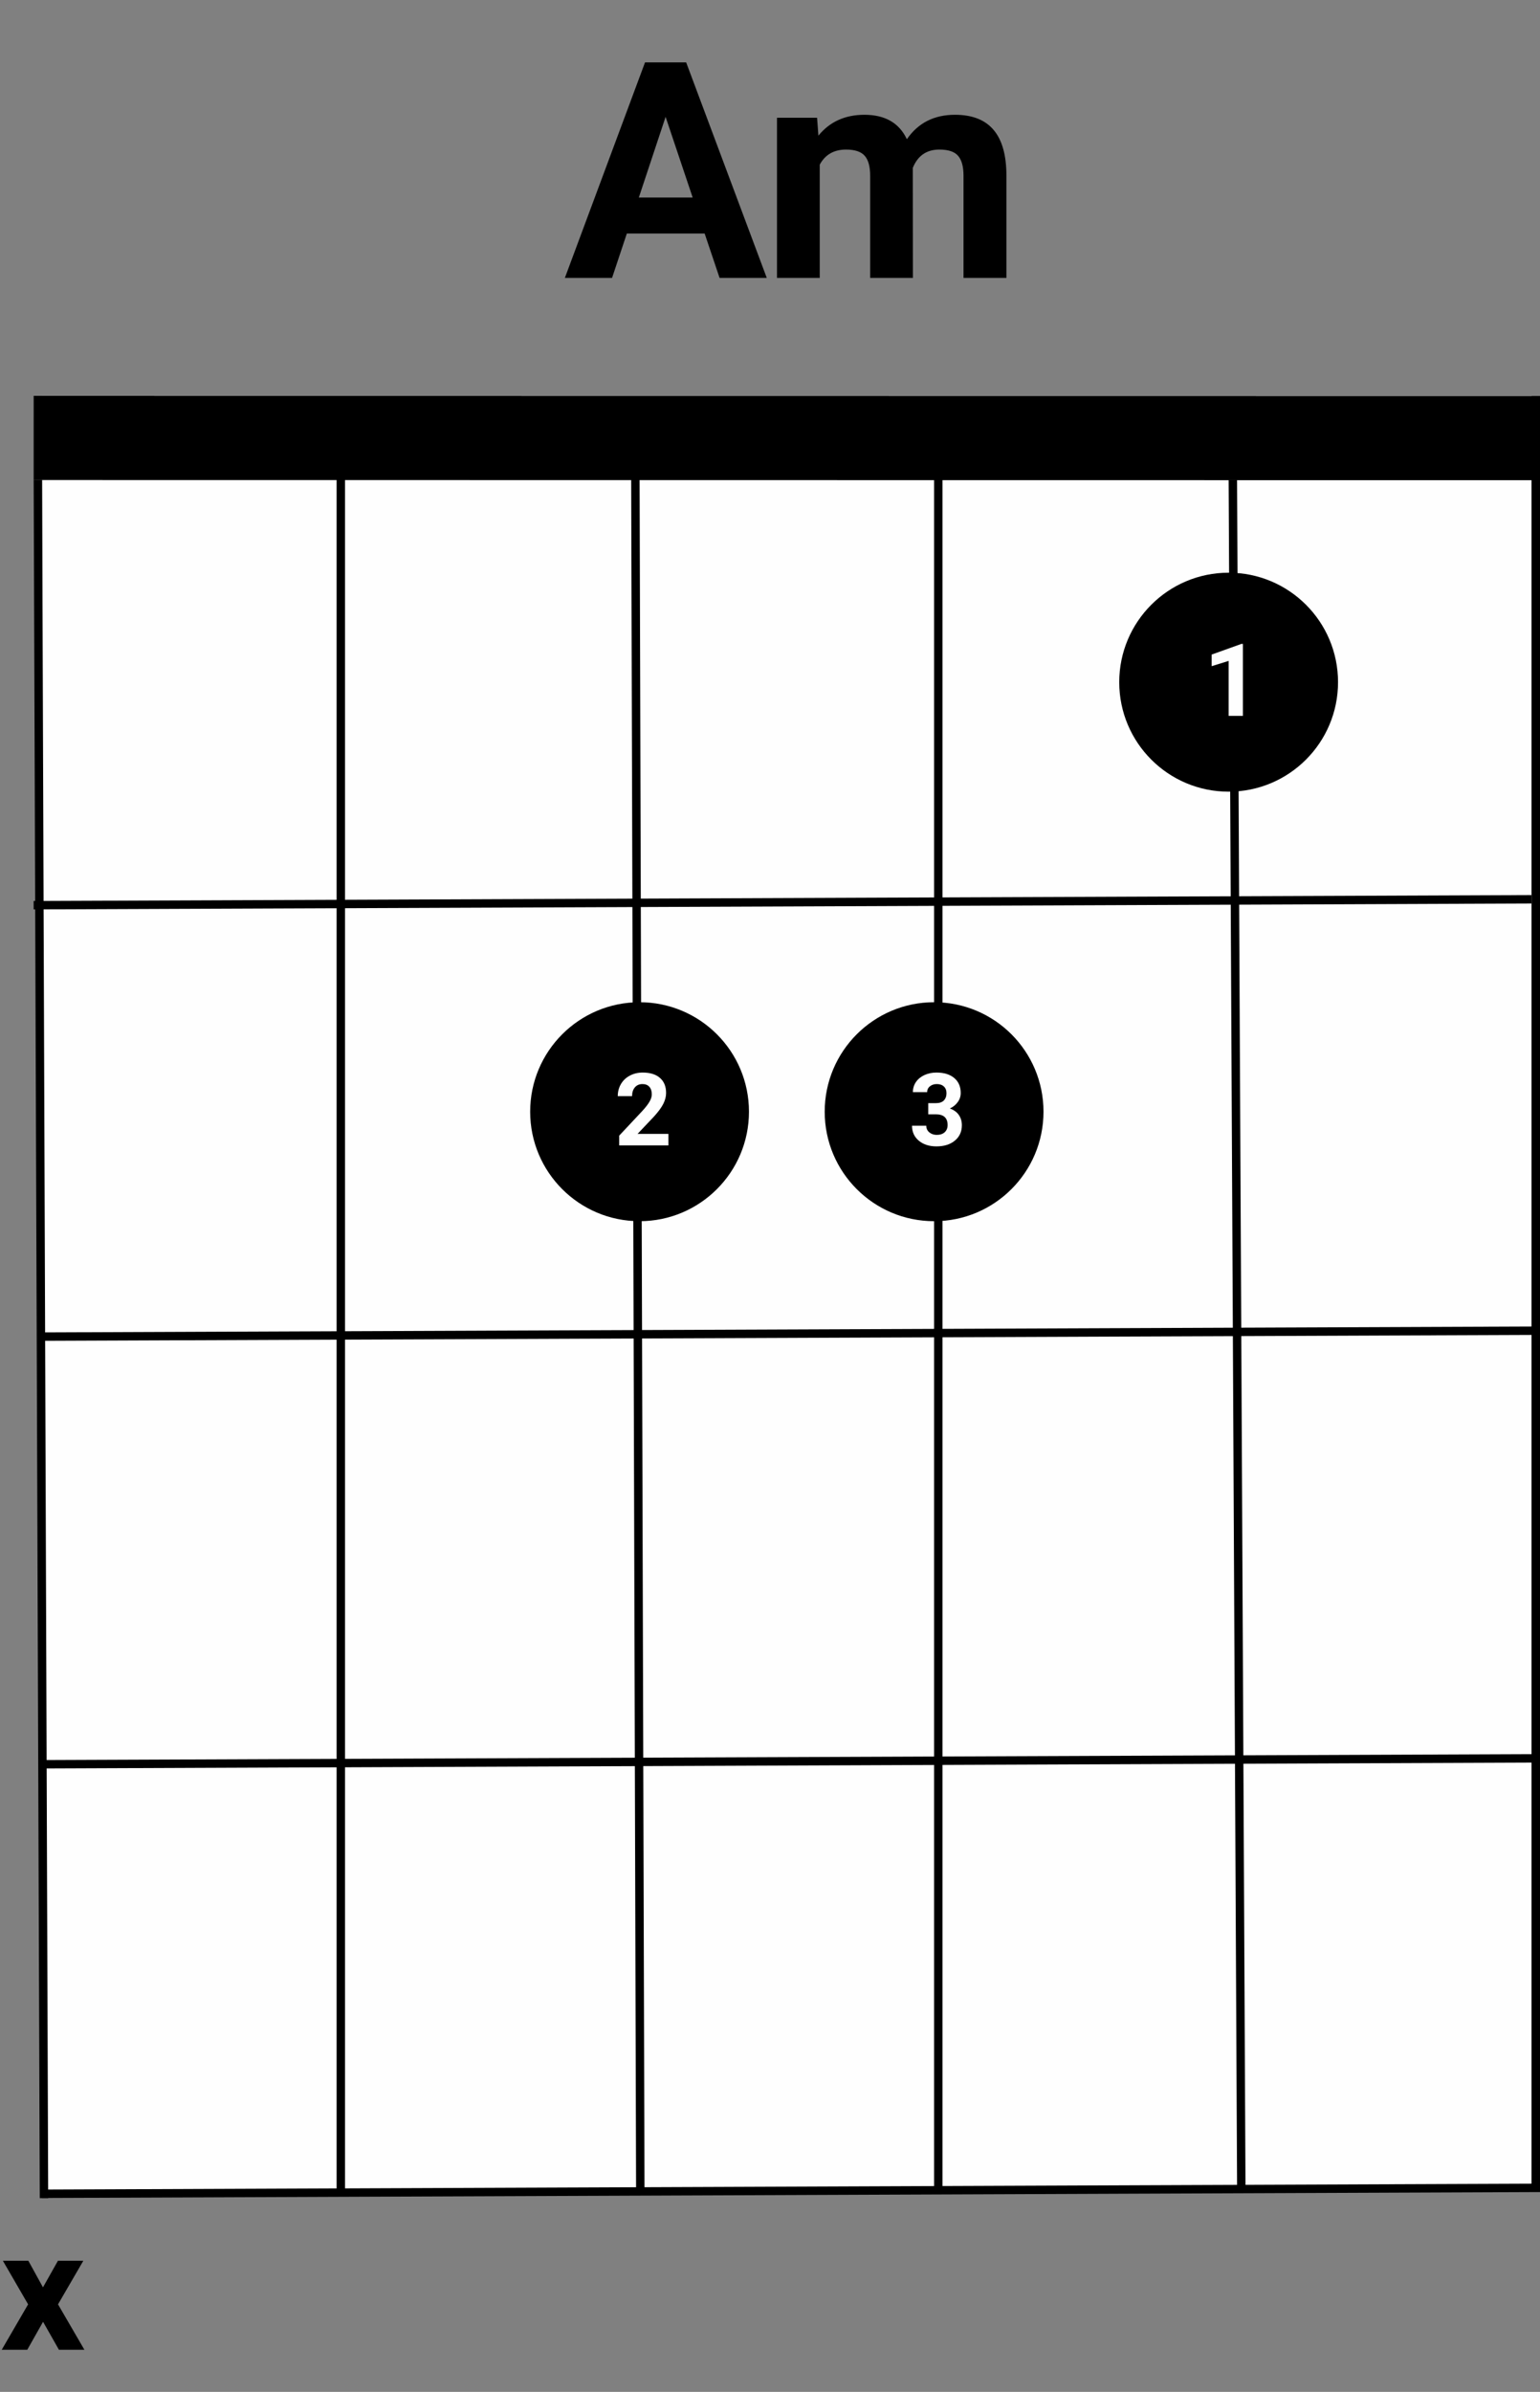 <svg width="183" height="284" viewBox="0 0 183 284" fill="none" xmlns="http://www.w3.org/2000/svg">
<rect x="0" y="0" width="183" height="284" fill="#808080" stroke="none"/>
<rect x="5" y="47" width="177" height="213" fill="#FEFEFE"/>
<line x1="4.001" y1="52" x2="183.001" y2="52.02" stroke="black" stroke-width="10"/>
<line x1="4.998" y1="260.48" x2="182.997" y2="259.777" stroke="black"/>
<line x1="4.998" y1="209.48" x2="182.997" y2="208.777" stroke="black"/>
<line x1="3.998" y1="107.48" x2="181.997" y2="106.777" stroke="black"/>
<path d="M5 158.704L182.999 158" stroke="black"/>
<line x1="146.5" y1="56.998" x2="147.505" y2="259.995" stroke="black"/>
<line x1="182.5" y1="56" x2="182.5" y2="260" stroke="black"/>
<line x1="4.5" y1="56.998" x2="5.226" y2="260.997" stroke="black"/>
<line x1="40.5" y1="56" x2="40.5" y2="260" stroke="black"/>
<line x1="75.5" y1="55.999" x2="76.086" y2="259.998" stroke="black"/>
<line x1="111.5" y1="55" x2="111.5" y2="260" stroke="black"/>
<path d="M5.107 271.588L6.885 268.434H9.902L6.895 273.609L10.029 279H7.002L5.117 275.68L3.242 279H0.205L3.34 273.609L0.342 268.434H3.369L5.107 271.588Z" fill="black"/>
<circle cx="146" cy="81" r="13" fill="black"/>
<path d="M147.693 85H146V78.473L143.979 79.1V77.723L147.512 76.457H147.693V85Z" fill="#FEFEFE"/>
<circle cx="76" cy="132" r="13" fill="black"/>
<path d="M79.428 136H73.58V134.84L76.34 131.898C76.719 131.484 76.998 131.123 77.178 130.814C77.361 130.506 77.453 130.213 77.453 129.936C77.453 129.557 77.357 129.26 77.166 129.045C76.975 128.826 76.701 128.717 76.346 128.717C75.963 128.717 75.66 128.85 75.438 129.115C75.219 129.377 75.109 129.723 75.109 130.152H73.41C73.41 129.633 73.533 129.158 73.779 128.729C74.029 128.299 74.381 127.963 74.834 127.721C75.287 127.475 75.801 127.352 76.375 127.352C77.254 127.352 77.936 127.562 78.42 127.984C78.908 128.406 79.152 129.002 79.152 129.771C79.152 130.193 79.043 130.623 78.824 131.061C78.606 131.498 78.231 132.008 77.699 132.59L75.76 134.635H79.428V136Z" fill="#FEFEFE"/>
<circle cx="111" cy="132" r="13" fill="black"/>
<path d="M110.303 130.984H111.205C111.635 130.984 111.953 130.877 112.16 130.662C112.367 130.447 112.471 130.162 112.471 129.807C112.471 129.463 112.367 129.195 112.16 129.004C111.957 128.812 111.676 128.717 111.316 128.717C110.992 128.717 110.721 128.807 110.502 128.986C110.283 129.162 110.174 129.393 110.174 129.678H108.48C108.48 129.232 108.6 128.834 108.838 128.482C109.08 128.127 109.416 127.85 109.846 127.65C110.279 127.451 110.756 127.352 111.275 127.352C112.178 127.352 112.885 127.568 113.396 128.002C113.908 128.432 114.164 129.025 114.164 129.783C114.164 130.174 114.045 130.533 113.807 130.861C113.568 131.189 113.256 131.441 112.869 131.617C113.35 131.789 113.707 132.047 113.941 132.391C114.18 132.734 114.299 133.141 114.299 133.609C114.299 134.367 114.021 134.975 113.467 135.432C112.916 135.889 112.186 136.117 111.275 136.117C110.424 136.117 109.727 135.893 109.184 135.443C108.645 134.994 108.375 134.4 108.375 133.662H110.068C110.068 133.982 110.188 134.244 110.426 134.447C110.668 134.65 110.965 134.752 111.316 134.752C111.719 134.752 112.033 134.646 112.26 134.436C112.49 134.221 112.605 133.938 112.605 133.586C112.605 132.734 112.137 132.309 111.199 132.309H110.303V130.984Z" fill="#FEFEFE"/>
<path d="M83.734 27.727H74.488L72.731 33H67.123L76.65 7.406H81.537L91.117 33H85.51L83.734 27.727ZM75.912 23.455H82.311L79.094 13.875L75.912 23.455ZM97.094 13.98L97.252 16.107C98.6 14.455 100.422 13.629 102.719 13.629C105.168 13.629 106.85 14.596 107.764 16.529C109.1 14.596 111.004 13.629 113.477 13.629C115.539 13.629 117.074 14.232 118.082 15.44C119.09 16.635 119.594 18.439 119.594 20.854V33H114.496V20.871C114.496 19.793 114.285 19.008 113.863 18.516C113.441 18.012 112.697 17.76 111.631 17.76C110.107 17.76 109.053 18.486 108.467 19.939L108.484 33H103.404V20.889C103.404 19.787 103.188 18.99 102.754 18.498C102.32 18.006 101.582 17.76 100.539 17.76C99.098 17.76 98.055 18.357 97.41 19.553V33H92.33V13.98H97.094Z" fill="black"/>
</svg>
